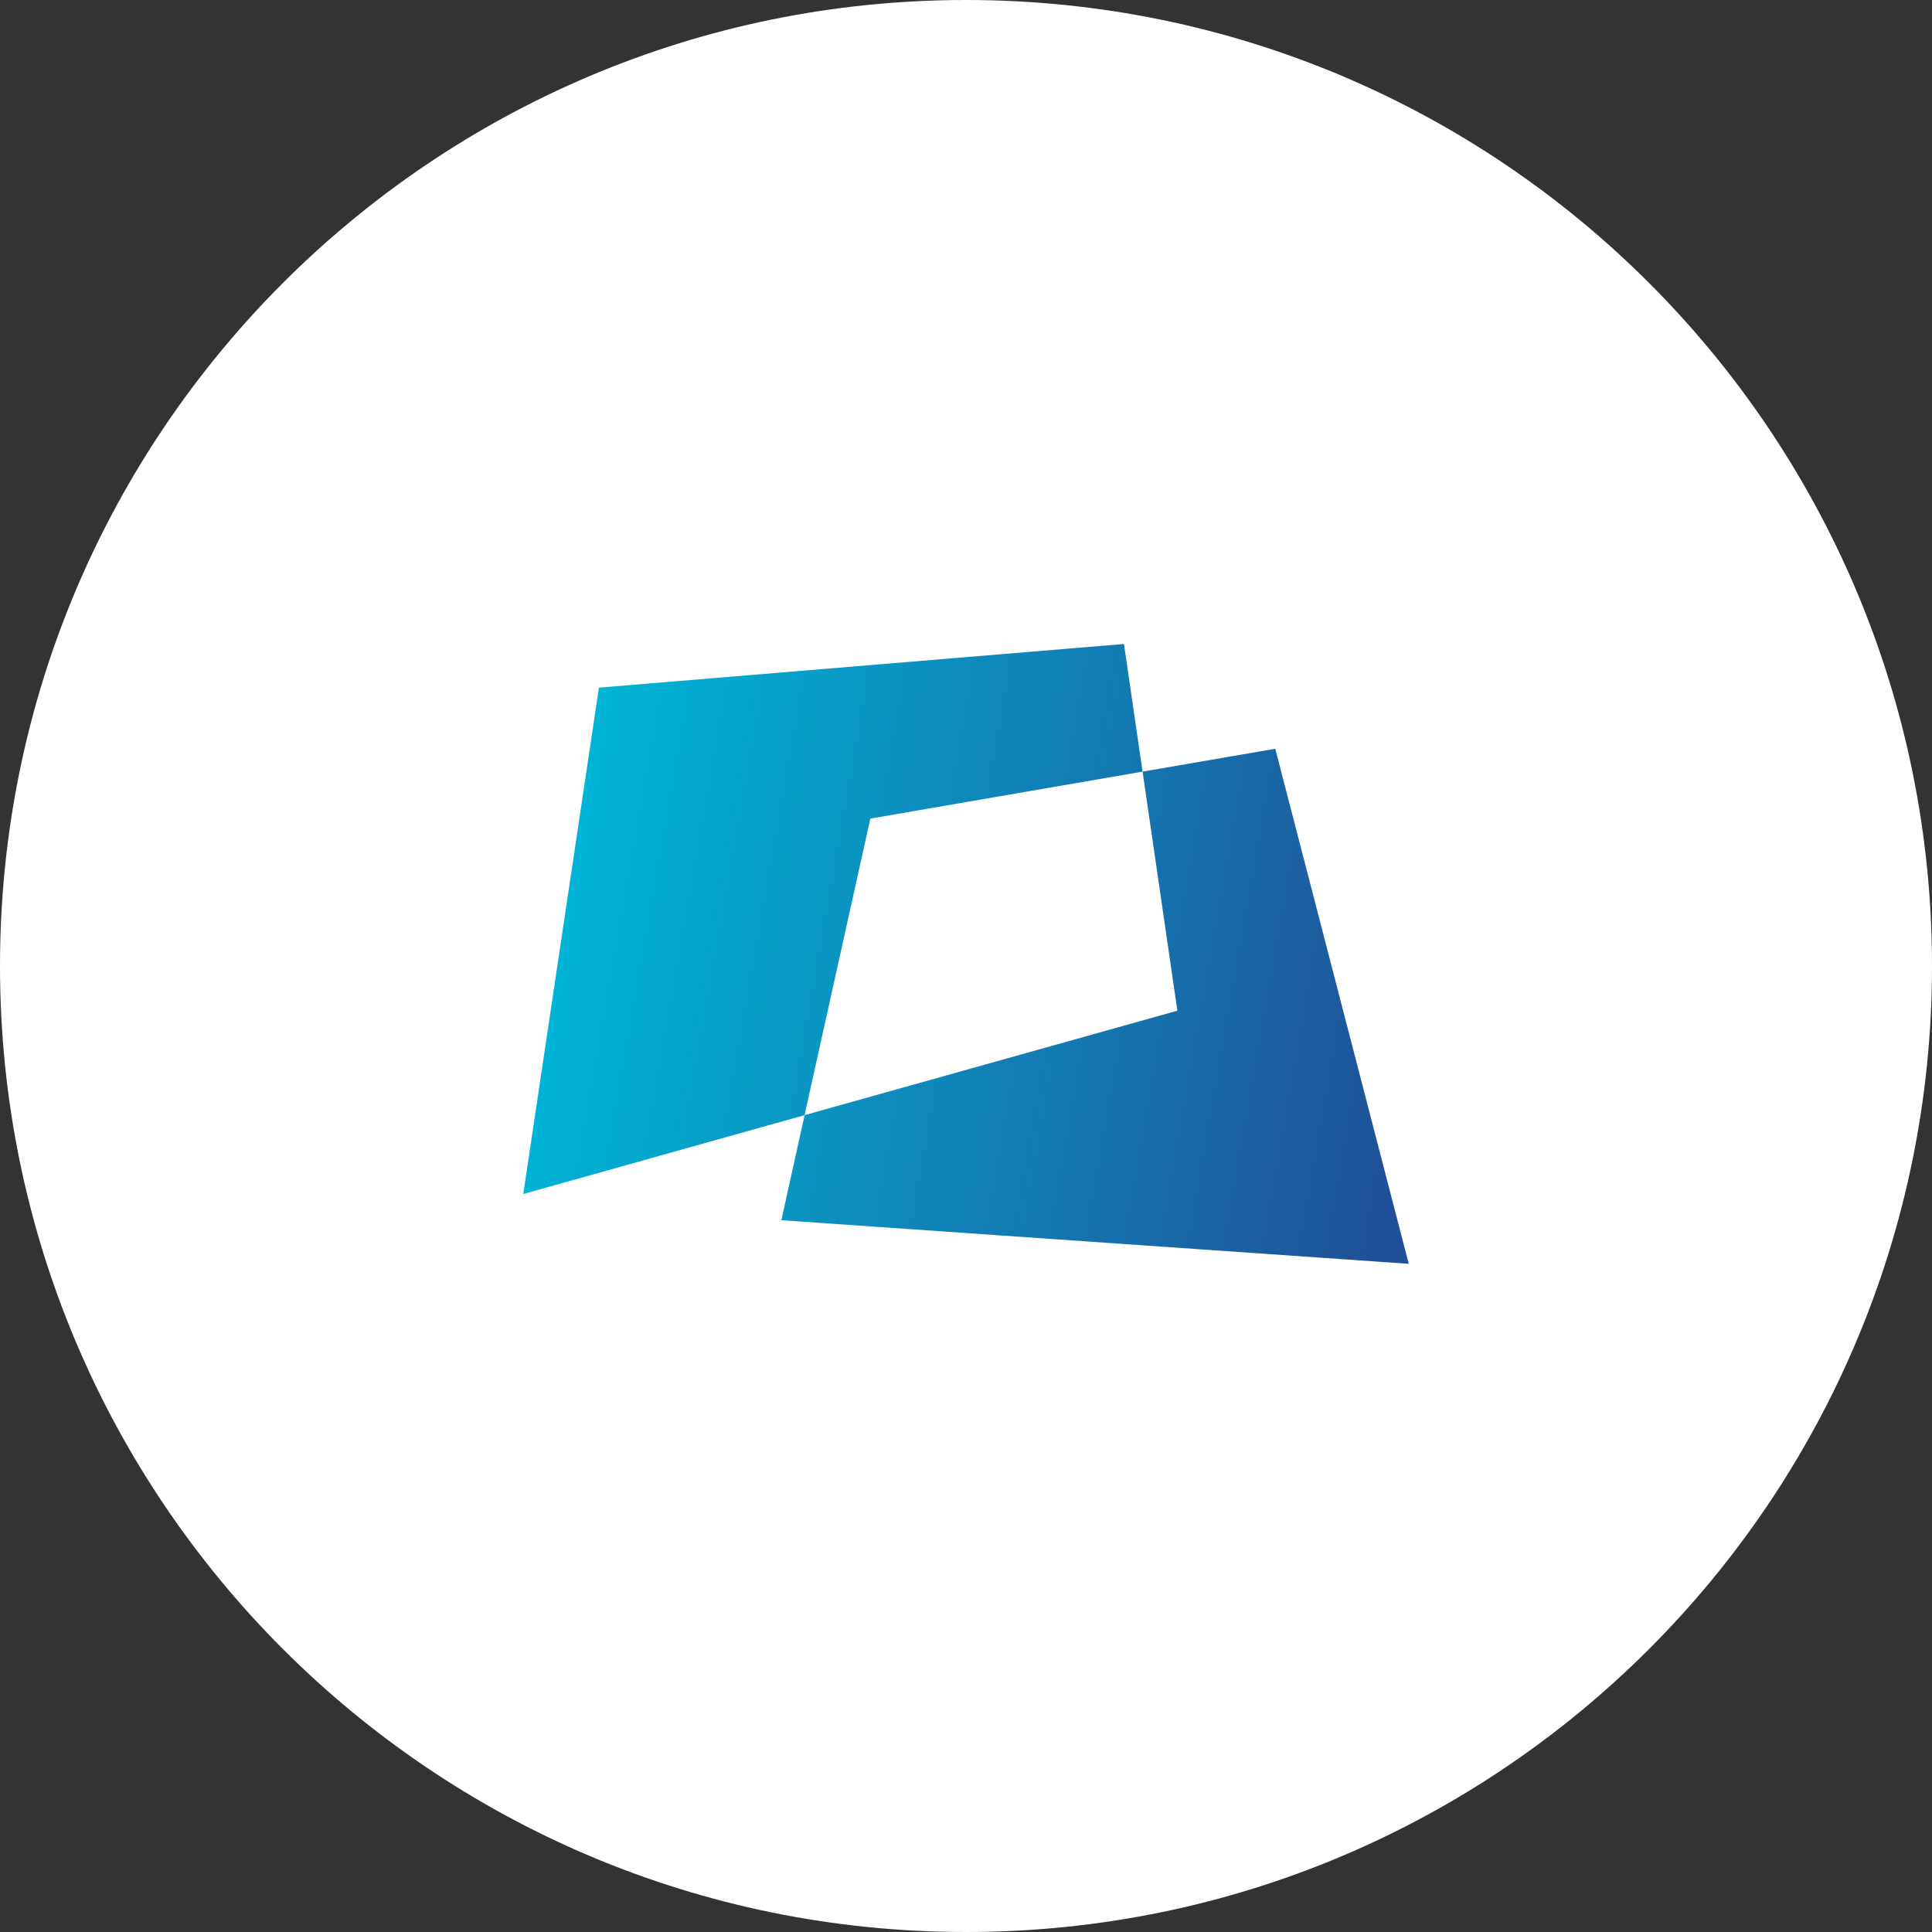 <svg width="64" height="64" viewBox="0 0 64 64" fill="none" xmlns="http://www.w3.org/2000/svg">
<rect x="0" y="0" width="64" height="64" fill="#333333" stroke="none"/>
<path d="M0 32C0 14.327 14.327 0 32 0C49.673 0 64 14.327 64 32C64 49.673 49.673 64 32 64C14.327 64 0 49.673 0 32Z" fill="white"/>
<path d="M46.667 41.866L25.883 40.421L26.653 36.94L39.002 33.48L37.849 25.561L42.245 24.804L46.667 41.866ZM37.849 25.561L28.831 27.117L26.653 36.94L17.334 39.553L19.84 22.779L37.233 21.333L37.849 25.561Z" fill="url(#paint0_linear_16471_97306)"/>
<defs>
<linearGradient id="paint0_linear_16471_97306" x1="46.52" y1="37.384" x2="18.398" y2="32.431" gradientUnits="userSpaceOnUse">
<stop stop-color="#205098"/>
<stop offset="1" stop-color="#00B4D6"/>
</linearGradient>
</defs>
</svg>

